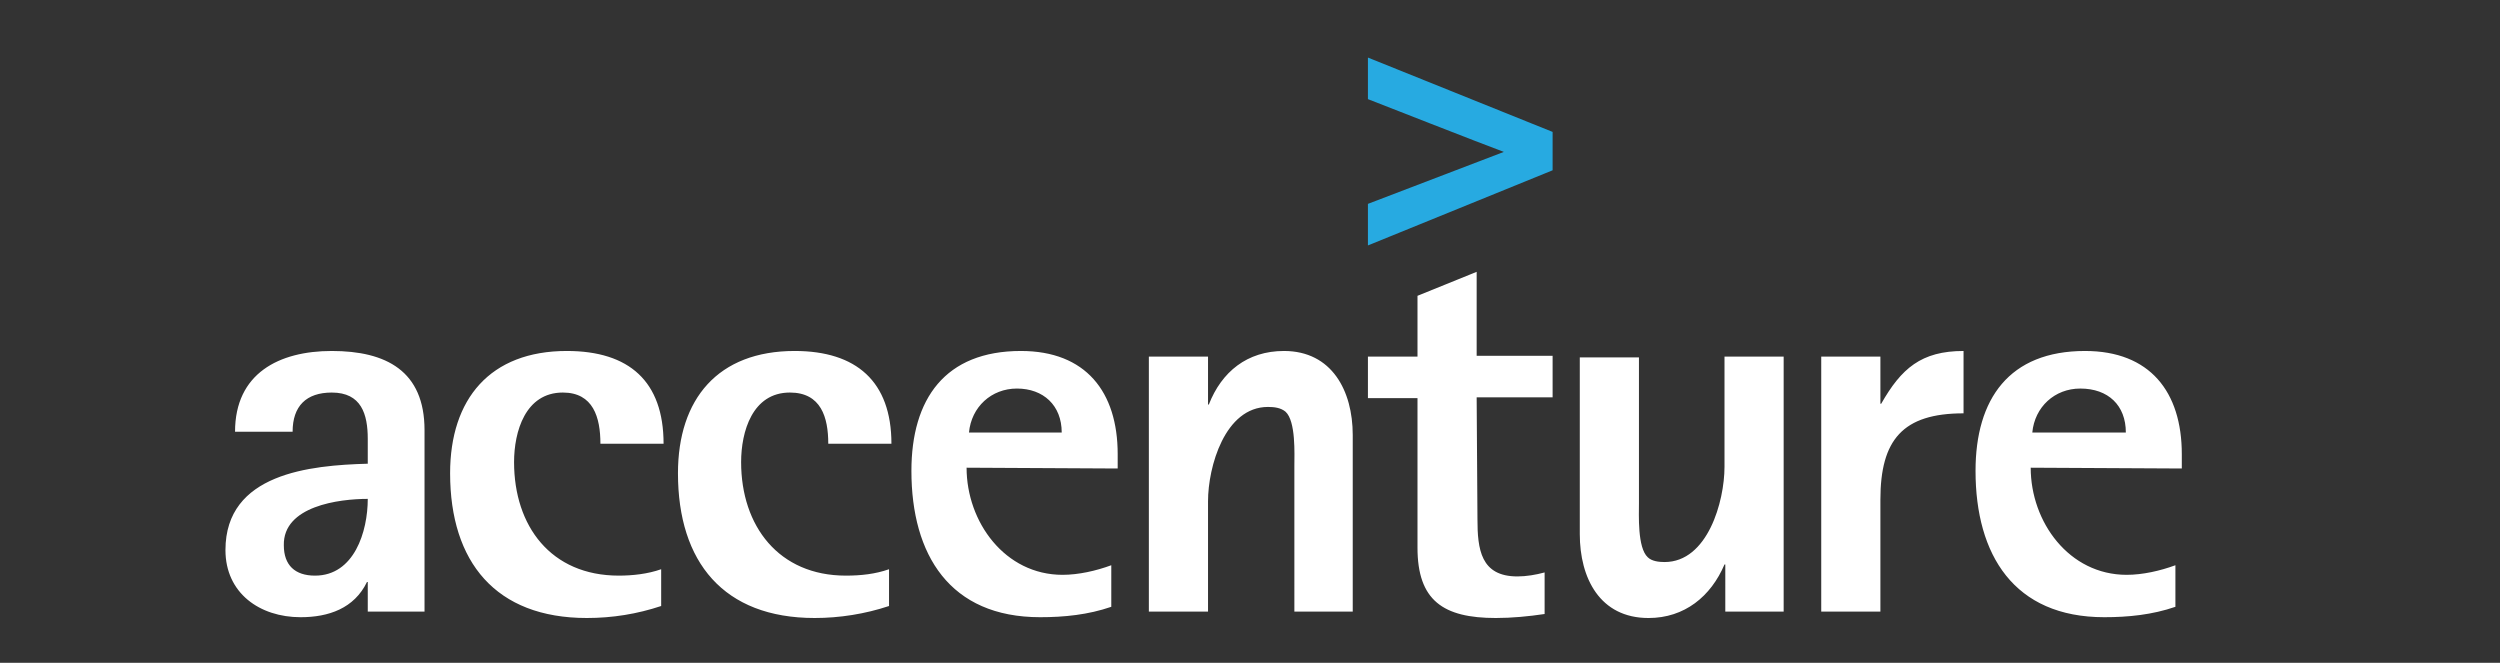 <?xml version="1.0" encoding="utf-8"?>
<!-- Generator: Adobe Illustrator 18.1.1, SVG Export Plug-In . SVG Version: 6.00 Build 0)  -->
<svg version="1.1" id="Layer_1" xmlns="http://www.w3.org/2000/svg" xmlns:xlink="http://www.w3.org/1999/xlink" x="0px" y="0px"
	 viewBox="2521.1 661 312.7 82.9" enable-background="new 2521.1 661 312.7 82.9" xml:space="preserve">
<rect x="2521.1" y="661" width="312.7" height="82.9" fill="#333333" stroke="none"/>
<path fill="#FFFFFF" d="M2567.1,723.4c0,4.1-1.7,9.6-6.6,9.6c-2.5,0-3.9-1.3-3.9-3.8C2556.5,724.3,2563.5,723.4,2567.1,723.4
	 M2574.2,737.5v-22.7c0-7.4-4.8-9.9-11.6-9.9c-6.6,0-12.1,2.8-12.1,10.1h7.2c0-3.2,1.7-4.9,4.9-4.9c3.7,0,4.5,2.7,4.5,5.8v3.1
	c-7.2,0.2-17.8,1.2-17.8,10.8c0,5.4,4.3,8.4,9.4,8.4c3.5,0,6.7-1.1,8.3-4.4h0.1v3.7L2574.2,737.5 M2596.2,716.5h7.9
	c0-7.8-4.3-11.6-12.1-11.6c-9.6,0-14.6,6-14.6,15.3c0,11.1,5.7,18.1,17.1,18.1c3.2,0,6.3-0.5,9.3-1.5v-4.6c-1.7,0.6-3.6,0.8-5.3,0.8
	c-8.5,0-13.1-6.2-13.1-14.2c0-3.8,1.4-8.7,6.1-8.7C2595.3,710.1,2596.2,713.2,2596.2,716.5 M2624.7,716.5h7.9
	c0-7.8-4.4-11.6-12.1-11.6c-9.6,0-14.6,6-14.6,15.3c0,11.1,5.7,18.1,17.1,18.1c3.1,0,6.3-0.5,9.3-1.5v-4.6c-1.7,0.6-3.5,0.8-5.4,0.8
	c-8.4,0-13.1-6.2-13.1-14.2c0-3.8,1.4-8.7,6.1-8.7C2623.8,710.1,2624.7,713.2,2624.7,716.5 M2653.9,715.1h-11.6
	c0.3-3.2,2.8-5.5,6-5.5C2651.6,709.6,2653.9,711.7,2653.9,715.1 M2660.9,719.6v-1.8c0-7.8-4-12.9-12.1-12.9c-9.5,0-13.7,6-13.7,15
	c0,10.5,4.8,18.3,16.1,18.3c3,0,6-0.3,8.9-1.3v-5.2c-1.9,0.7-4.1,1.2-6.1,1.2c-7.2,0-12-6.6-12-13.4L2660.9,719.6 M2682.9,737.5h7.4
	v-22.1c0-5.5-2.6-10.5-8.6-10.5c-4.6,0-7.8,2.6-9.4,6.7h-0.1v-6h-7.4v31.9h7.4v-13.8c0-4.3,2.1-11.8,7.5-11.8c0.8,0,1.6,0.1,2.2,0.6
	c1.3,1.2,1.1,5.3,1.1,6.8V737.5 M2705.8,710.7h9.5v-5.2h-9.5V695l-7.4,3v7.6h-6.2v5.2h6.2v18.7c0,6.6,3.2,8.8,9.8,8.8
	c2,0,4.1-0.2,6.1-0.5v-5.2c-1.1,0.3-2.3,0.5-3.4,0.5c-4.6,0-5-3.4-5-7.2L2705.8,710.7 M2736.8,737.5h7.4v-31.9h-7.4v13.8
	c0,4.3-2.1,11.9-7.5,11.9c-0.7,0-1.6-0.1-2.1-0.6c-1.3-1.2-1.1-5.3-1.1-6.8v-18.2h-7.4v22.1c0,5.5,2.5,10.5,8.6,10.5
	c4.5,0,7.8-2.7,9.5-6.7h0.1V737.5 M2756.3,723.5c0-7.5,2.8-10.8,10.4-10.8v-7.8c-5.3,0-7.8,2.2-10.3,6.6h-0.1v-5.9h-7.4v31.9h7.4
	L2756.3,723.5 M2787,715.1h-11.7c0.3-3.2,2.8-5.5,6-5.5C2784.8,709.6,2787,711.7,2787,715.1 M2794,719.6v-1.8
	c0-7.8-4-12.9-12.1-12.9c-9.5,0-13.7,6-13.7,15c0,10.5,4.8,18.3,16.1,18.3c3,0,6-0.3,8.9-1.3v-5.2c-1.9,0.7-4.1,1.2-6.1,1.2
	c-7.2,0-12-6.6-12-13.4L2794,719.6"/>
<path fill="#27AAE1" d="M2692.2,668.2v5.2c0,0,14.8,5.8,17,6.6c-2.1,0.8-17,6.5-17,6.5v5.2l23.1-9.4v-4.8L2692.2,668.2"/>
</svg>
